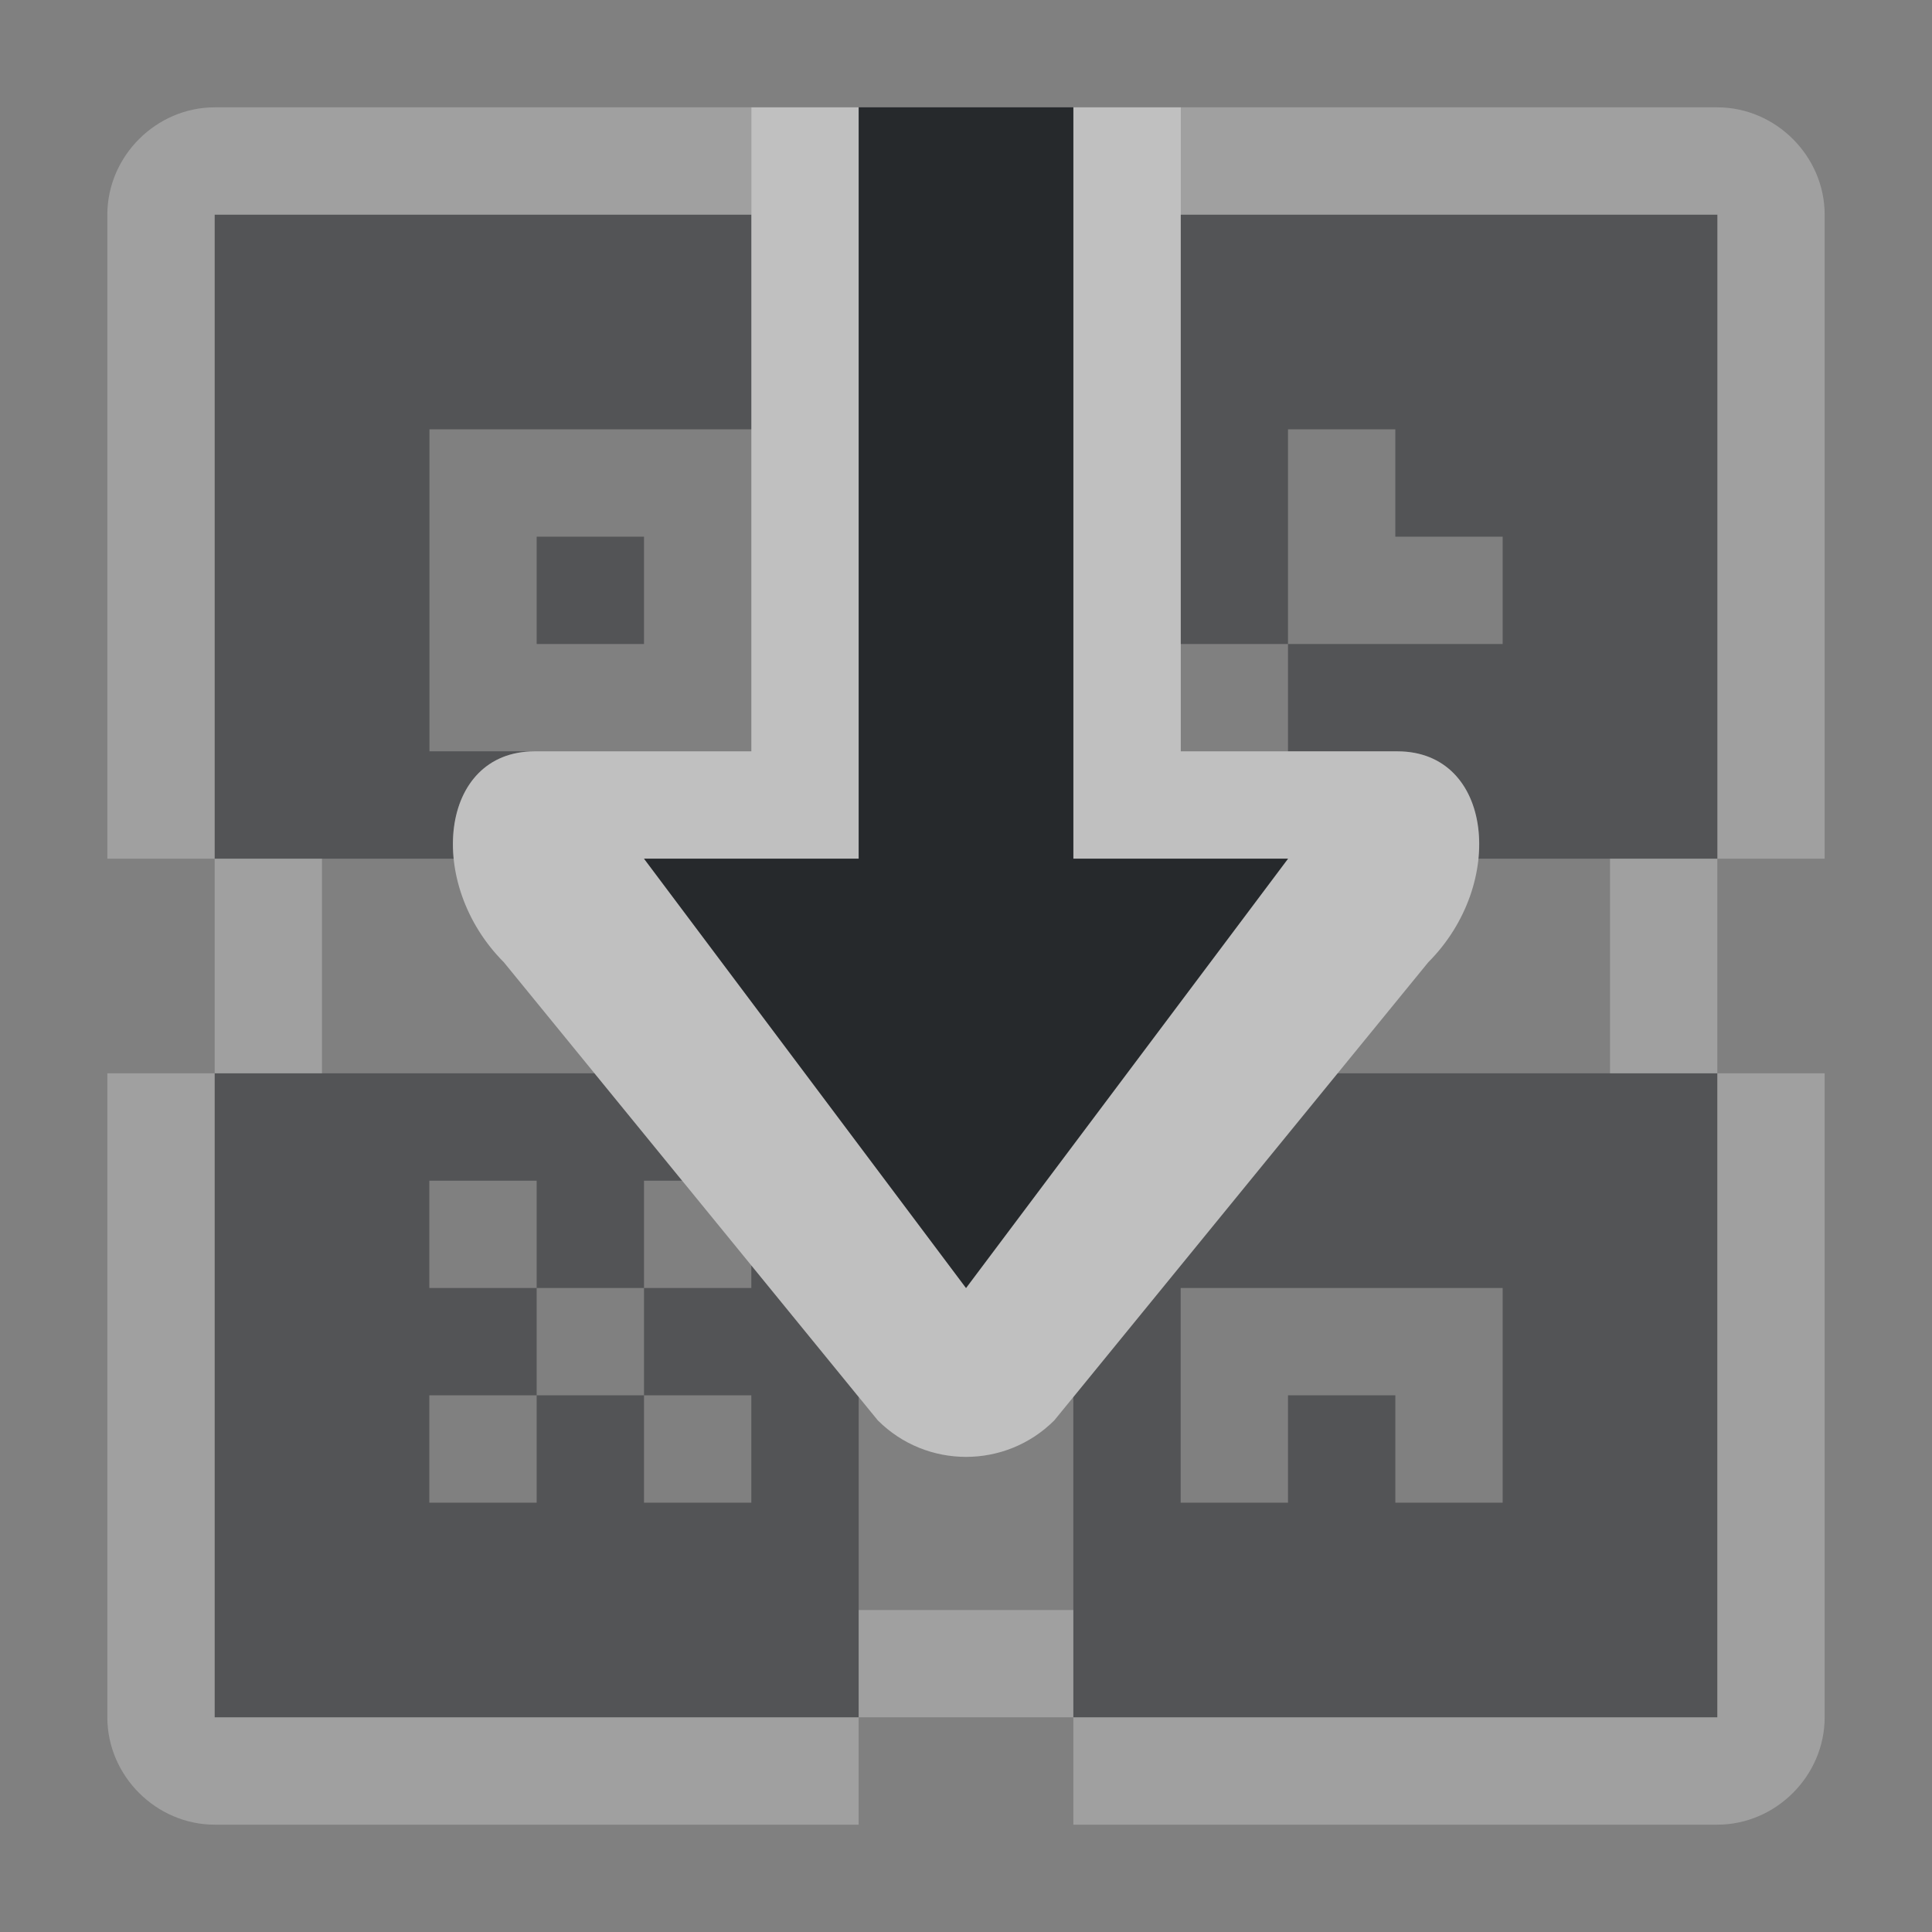<?xml version="1.0" encoding="UTF-8"?>
<svg id="c" width="18" height="18" version="1.1" xmlns="http://www.w3.org/2000/svg" xmlns:cc="http://creativecommons.org/ns#" xmlns:dc="http://purl.org/dc/elements/1.1/" xmlns:rdf="http://www.w3.org/1999/02/22-rdf-syntax-ns#">
	<rect width="100%" height="100%" fill="#808080" stroke="none"/>
	<defs>
		<style id="current-color-scheme" type="text/css">.ColorScheme-Text {color:#090d11;}.ColorScheme-Background{color:#ffffff;}</style>
	</defs>
	<path class="ColorScheme-Text" d="m2 2v6h2.227c-0.053-0.531 0.205-1 0.754-1h-0.98v-3h3v-2h-5zm9 0v4h1v-2h1v1h1v1h-2v1h1.02c0.549 1.85e-4 0.807 0.469 0.754 1h2.227v-6h-5zm-6 3v1h1v-1zm-3 5v6h6v-2.984l-1-1.227v0.211h-1v1h1v1h-1v-1h-1v1h-1v-1h1v-1h-1v-1h1v1h1v-1h0.355l-0.816-1h-3.539zm10.461 0-2.461 3.016v2.984h6v-6zm-1.461 2h3v2h-1v-1h-1v1h-1v-1z" style="fill-opacity:.75;fill:currentColor;opacity:.5"/>
	<path class="ColorScheme-Background" d="m2 1c-0.545 0-1 0.455-1 1v6h1v-6h5v-1zm0 7v2h1v-2zm0 2h-1v6c0 0.545 0.455 1 1 1h6v-1h-6zm6 6h2v-1h-2zm2 0v1h6c0.545 0 1-0.455 1-1v-6h-1v6zm6-6v-2h-1v2zm0-2h1v-6c0-0.545-0.455-1-1-1h-5v1h5z" style="fill-opacity:.5;fill:currentColor;opacity:.5"/>
	<path class="ColorScheme-Background" d="m7 1v6h-2.019c-0.891 3.49e-4 -1.018 1.233-0.287 1.965l3.484 4.268c0.454 0.454 1.191 0.454 1.645 0l3.484-4.268c0.731-0.732 0.604-1.964-0.287-1.965h-2.019v-6h-1v7h2l-3 4-3-4h2v-7z" style="fill-opacity:.5;fill:currentColor"/>
	<path class="ColorScheme-Text" d="m8 1v7h-2l3 4 3-4h-2v-7z" style="fill-opacity:.75;fill:currentColor"/>
</svg>
